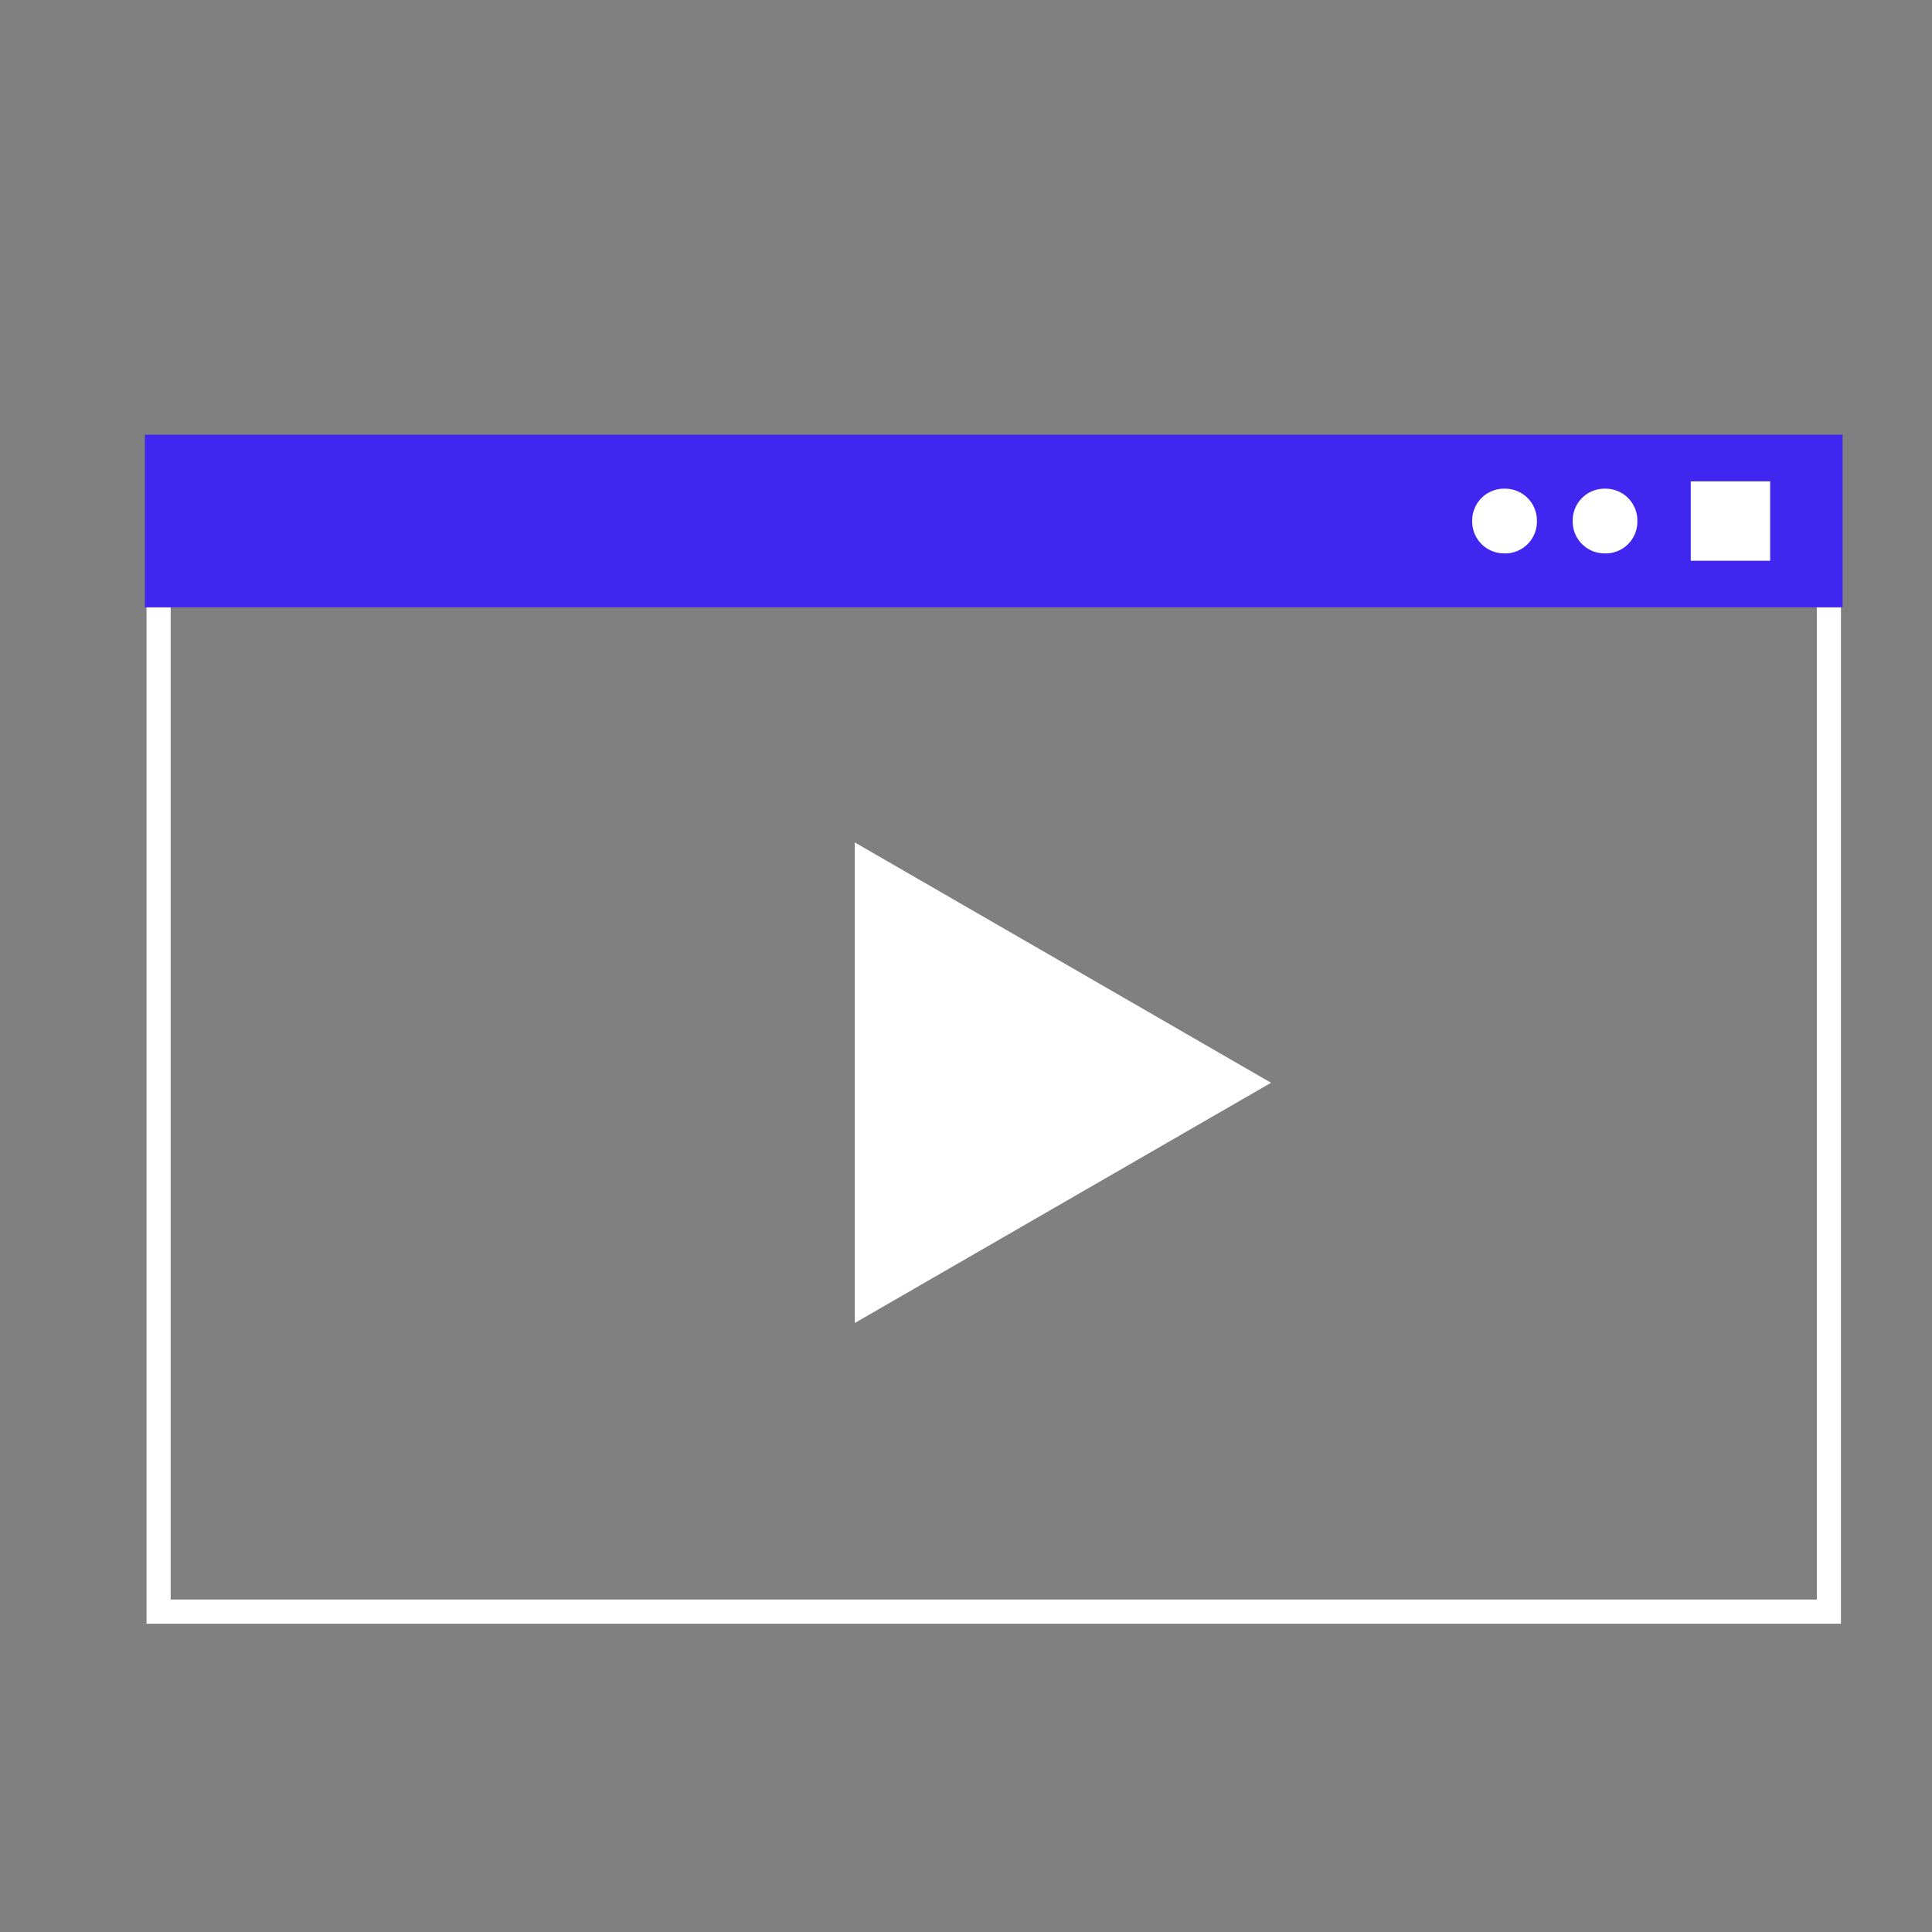 <svg xmlns="http://www.w3.org/2000/svg" xmlns:xlink="http://www.w3.org/1999/xlink" width="80" height="80" viewBox="0 0 80 80">
  <rect x="0" y="0" width="80" height="80" fill="#808080" stroke="none"/>
  <defs>
    <clipPath id="clip-path">
      <rect id="사각형_1610" data-name="사각형 1610" width="70.298" height="49.234" transform="translate(0 0)" fill="none"/>
    </clipPath>
  </defs>
  <g id="icon_feature07_bw" transform="translate(-40 -289)">
    <rect id="사각형_1586" data-name="사각형 1586" width="80" height="80" transform="translate(40 289)" fill="none"/>
    <g id="그룹_665" data-name="그룹 665" transform="translate(46 307)">
      <g id="그룹_662" data-name="그룹 662">
        <g id="그룹_661" data-name="그룹 661" clip-path="url(#clip-path)">
          <rect id="사각형_1609" data-name="사각형 1609" width="69.163" height="47.804" transform="translate(0.567 0.93)" fill="none" stroke="#fff" stroke-width="1"/>
        </g>
      </g>
      <rect id="사각형_1611" data-name="사각형 1611" width="70.298" height="7.15" transform="translate(0 0)" fill="#4026ee"/>
      <rect id="사각형_1612" data-name="사각형 1612" width="3.288" height="3.288" transform="translate(64.01 1.931)" fill="#fff"/>
      <g id="그룹_664" data-name="그룹 664">
        <g id="그룹_663" data-name="그룹 663" clip-path="url(#clip-path)">
          <path id="패스_328" data-name="패스 328" d="M60.484,4.914h-.045A1.317,1.317,0,0,1,59.122,3.6V3.552a1.317,1.317,0,0,1,1.317-1.317h.045A1.317,1.317,0,0,1,61.8,3.552V3.6a1.317,1.317,0,0,1-1.317,1.317" fill="#fff"/>
          <path id="패스_329" data-name="패스 329" d="M56.323,4.914h-.045A1.317,1.317,0,0,1,54.961,3.6V3.552a1.317,1.317,0,0,1,1.317-1.317h.045A1.317,1.317,0,0,1,57.64,3.552V3.6a1.317,1.317,0,0,1-1.317,1.317" fill="#fff"/>
          <path id="패스_330" data-name="패스 330" d="M46.631,26.835,29.394,16.883v19.9Z" fill="#fff"/>
        </g>
      </g>
    </g>
  </g>
</svg>
